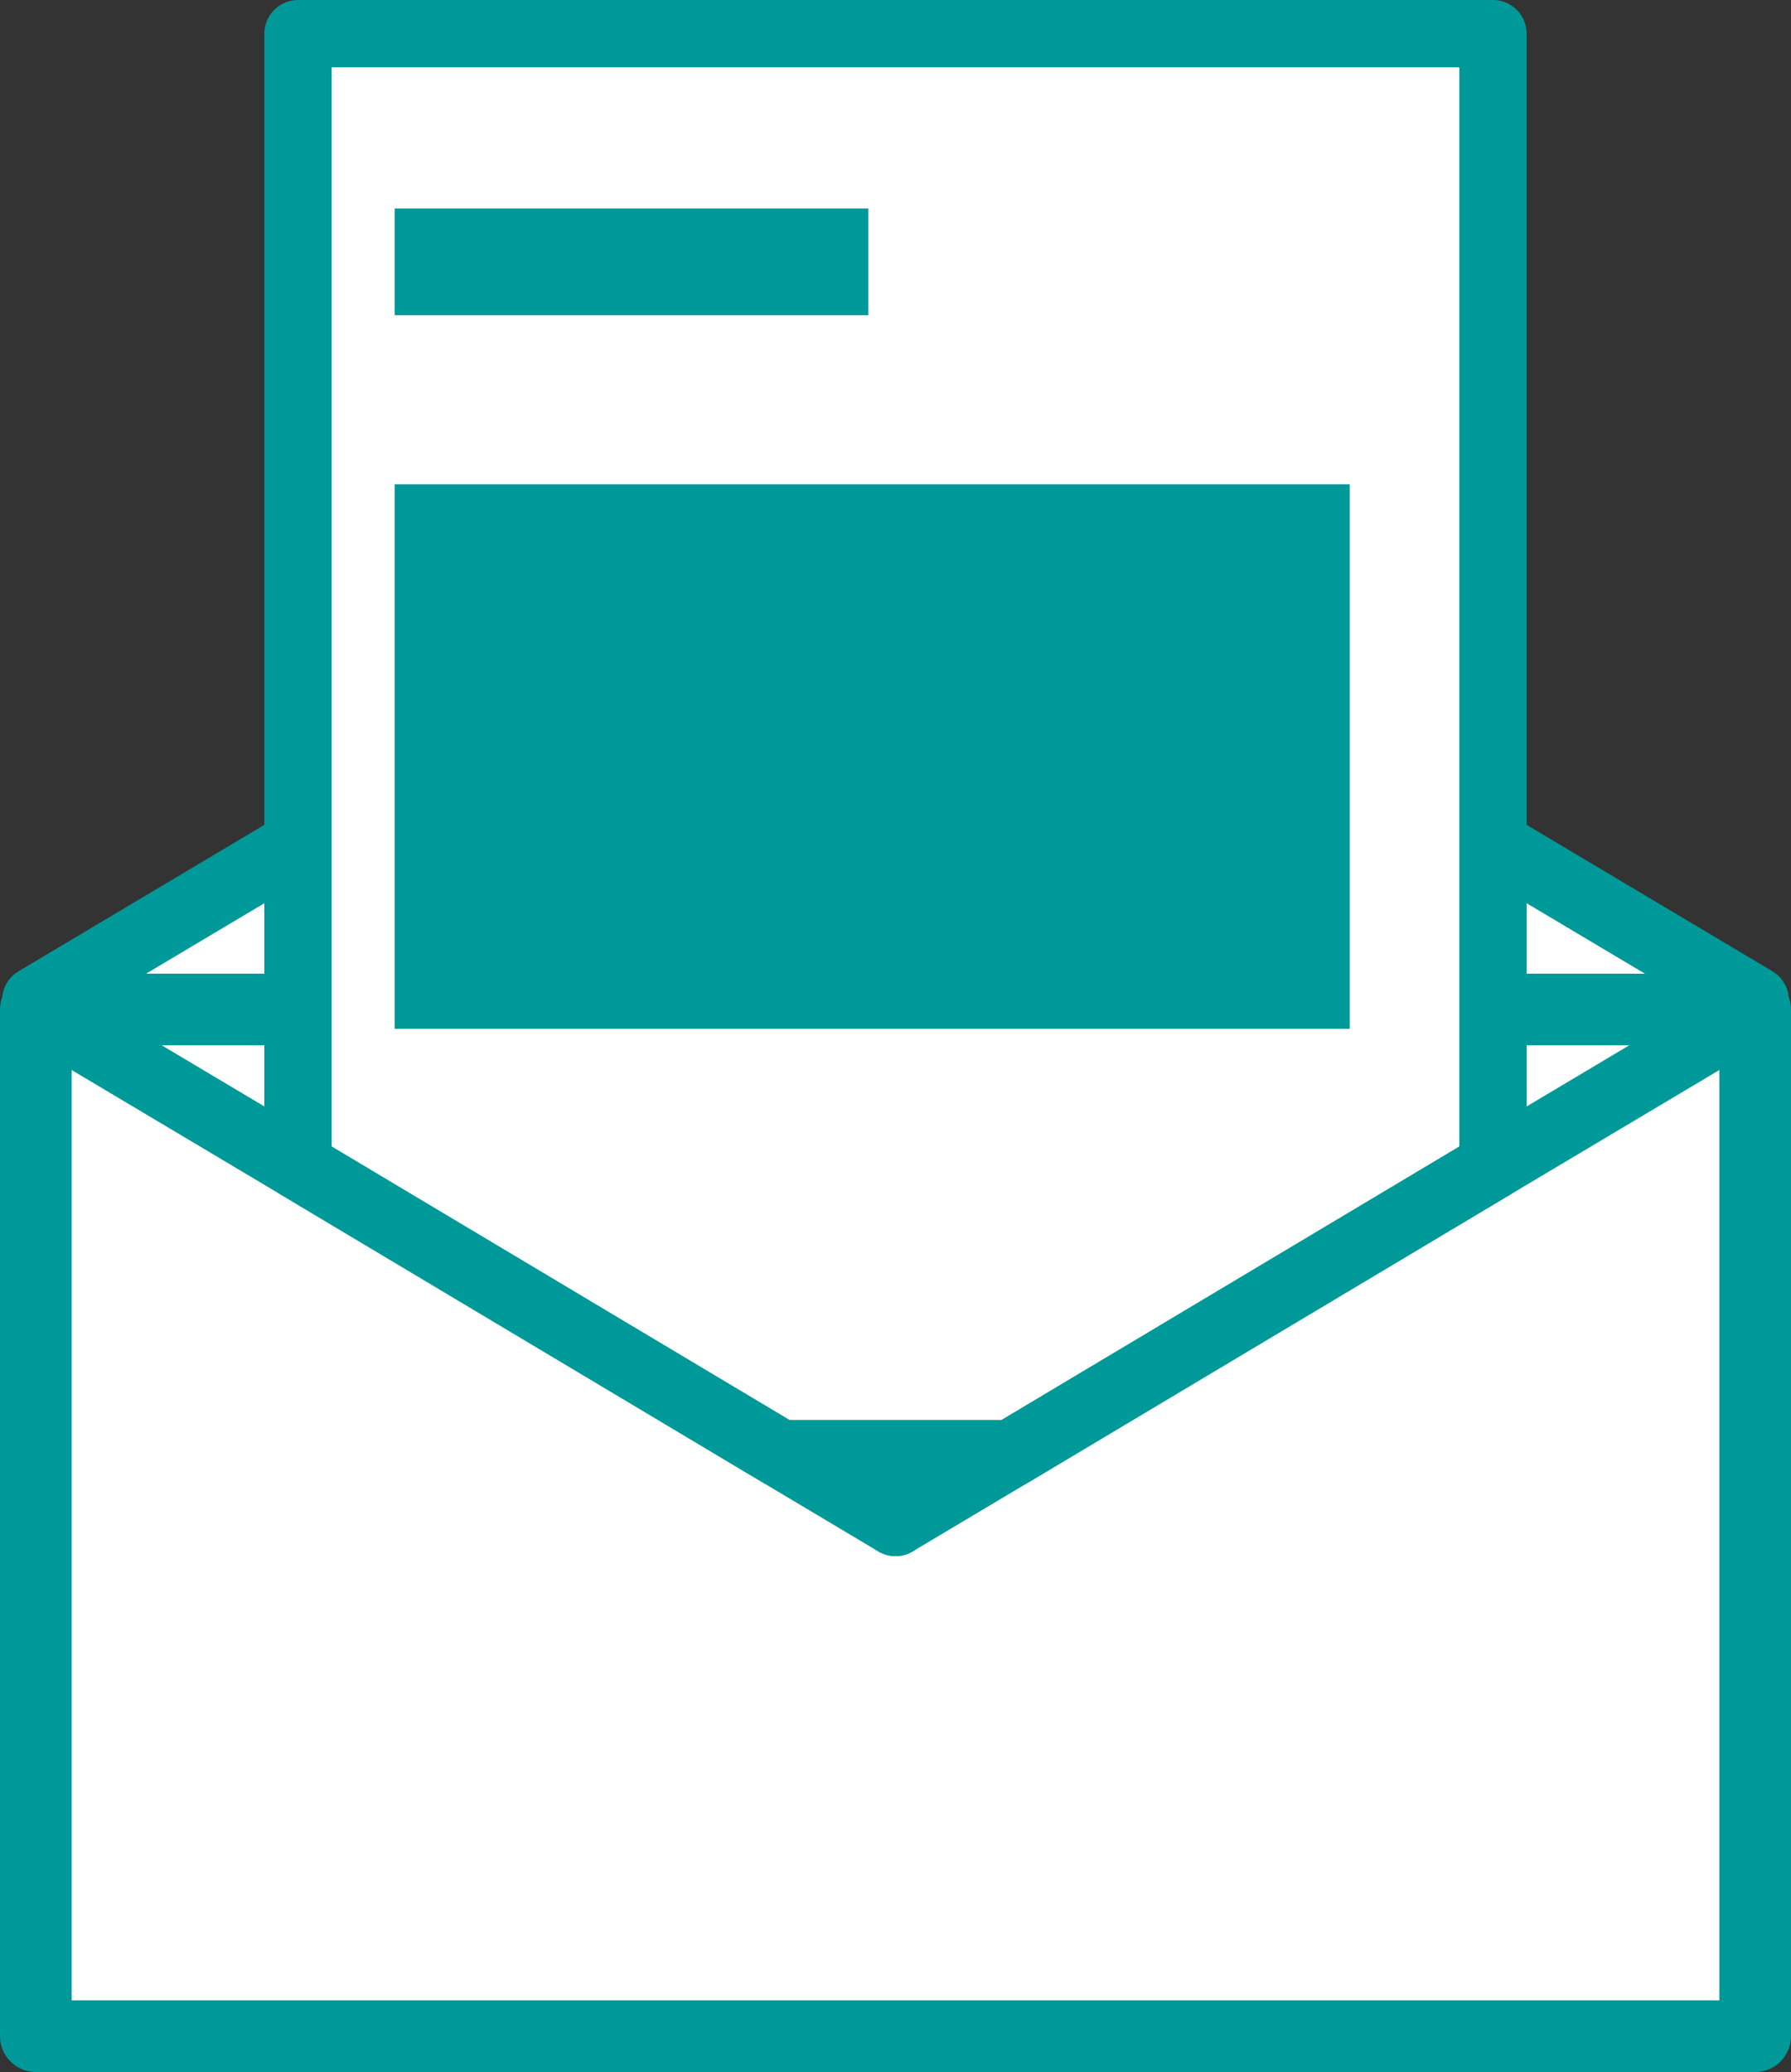 <svg id="Livello_1" data-name="Livello 1" xmlns="http://www.w3.org/2000/svg" viewBox="0 0 25 28.92"><rect x="0" y="0" width="25" height="28.92" fill="#333333" stroke="none"/><defs><style>.cls-1,.cls-2{fill:#fff;}.cls-1,.cls-2,.cls-3{stroke:#099;stroke-linecap:round;stroke-linejoin:round;}.cls-1,.cls-3{stroke-width:0.94px;}.cls-3{fill:none;}.cls-4{fill:#099;}</style></defs><polyline class="cls-1" points="24.5 13.96 20.84 11.78 14.11 7.76 12.5 6.8 10.89 7.76 4.16 11.78 0.5 13.96"/><rect class="cls-2" x="0.5" y="14.09" width="24" height="14.33"/><polygon class="cls-1" points="20.84 0.47 20.84 16.27 14.11 20.29 10.89 20.29 4.16 16.27 4.16 0.47 20.84 0.47"/><polyline class="cls-3" points="12.5 21.25 10.89 20.29 4.16 16.27 0.5 14.09"/><polyline class="cls-3" points="12.5 21.25 14.11 20.29 20.84 16.27 24.5 14.09"/><rect class="cls-4" x="5.51" y="2.91" width="6.61" height="1.49"/><rect class="cls-4" x="5.51" y="6.76" width="13.33" height="7.6"/></svg>